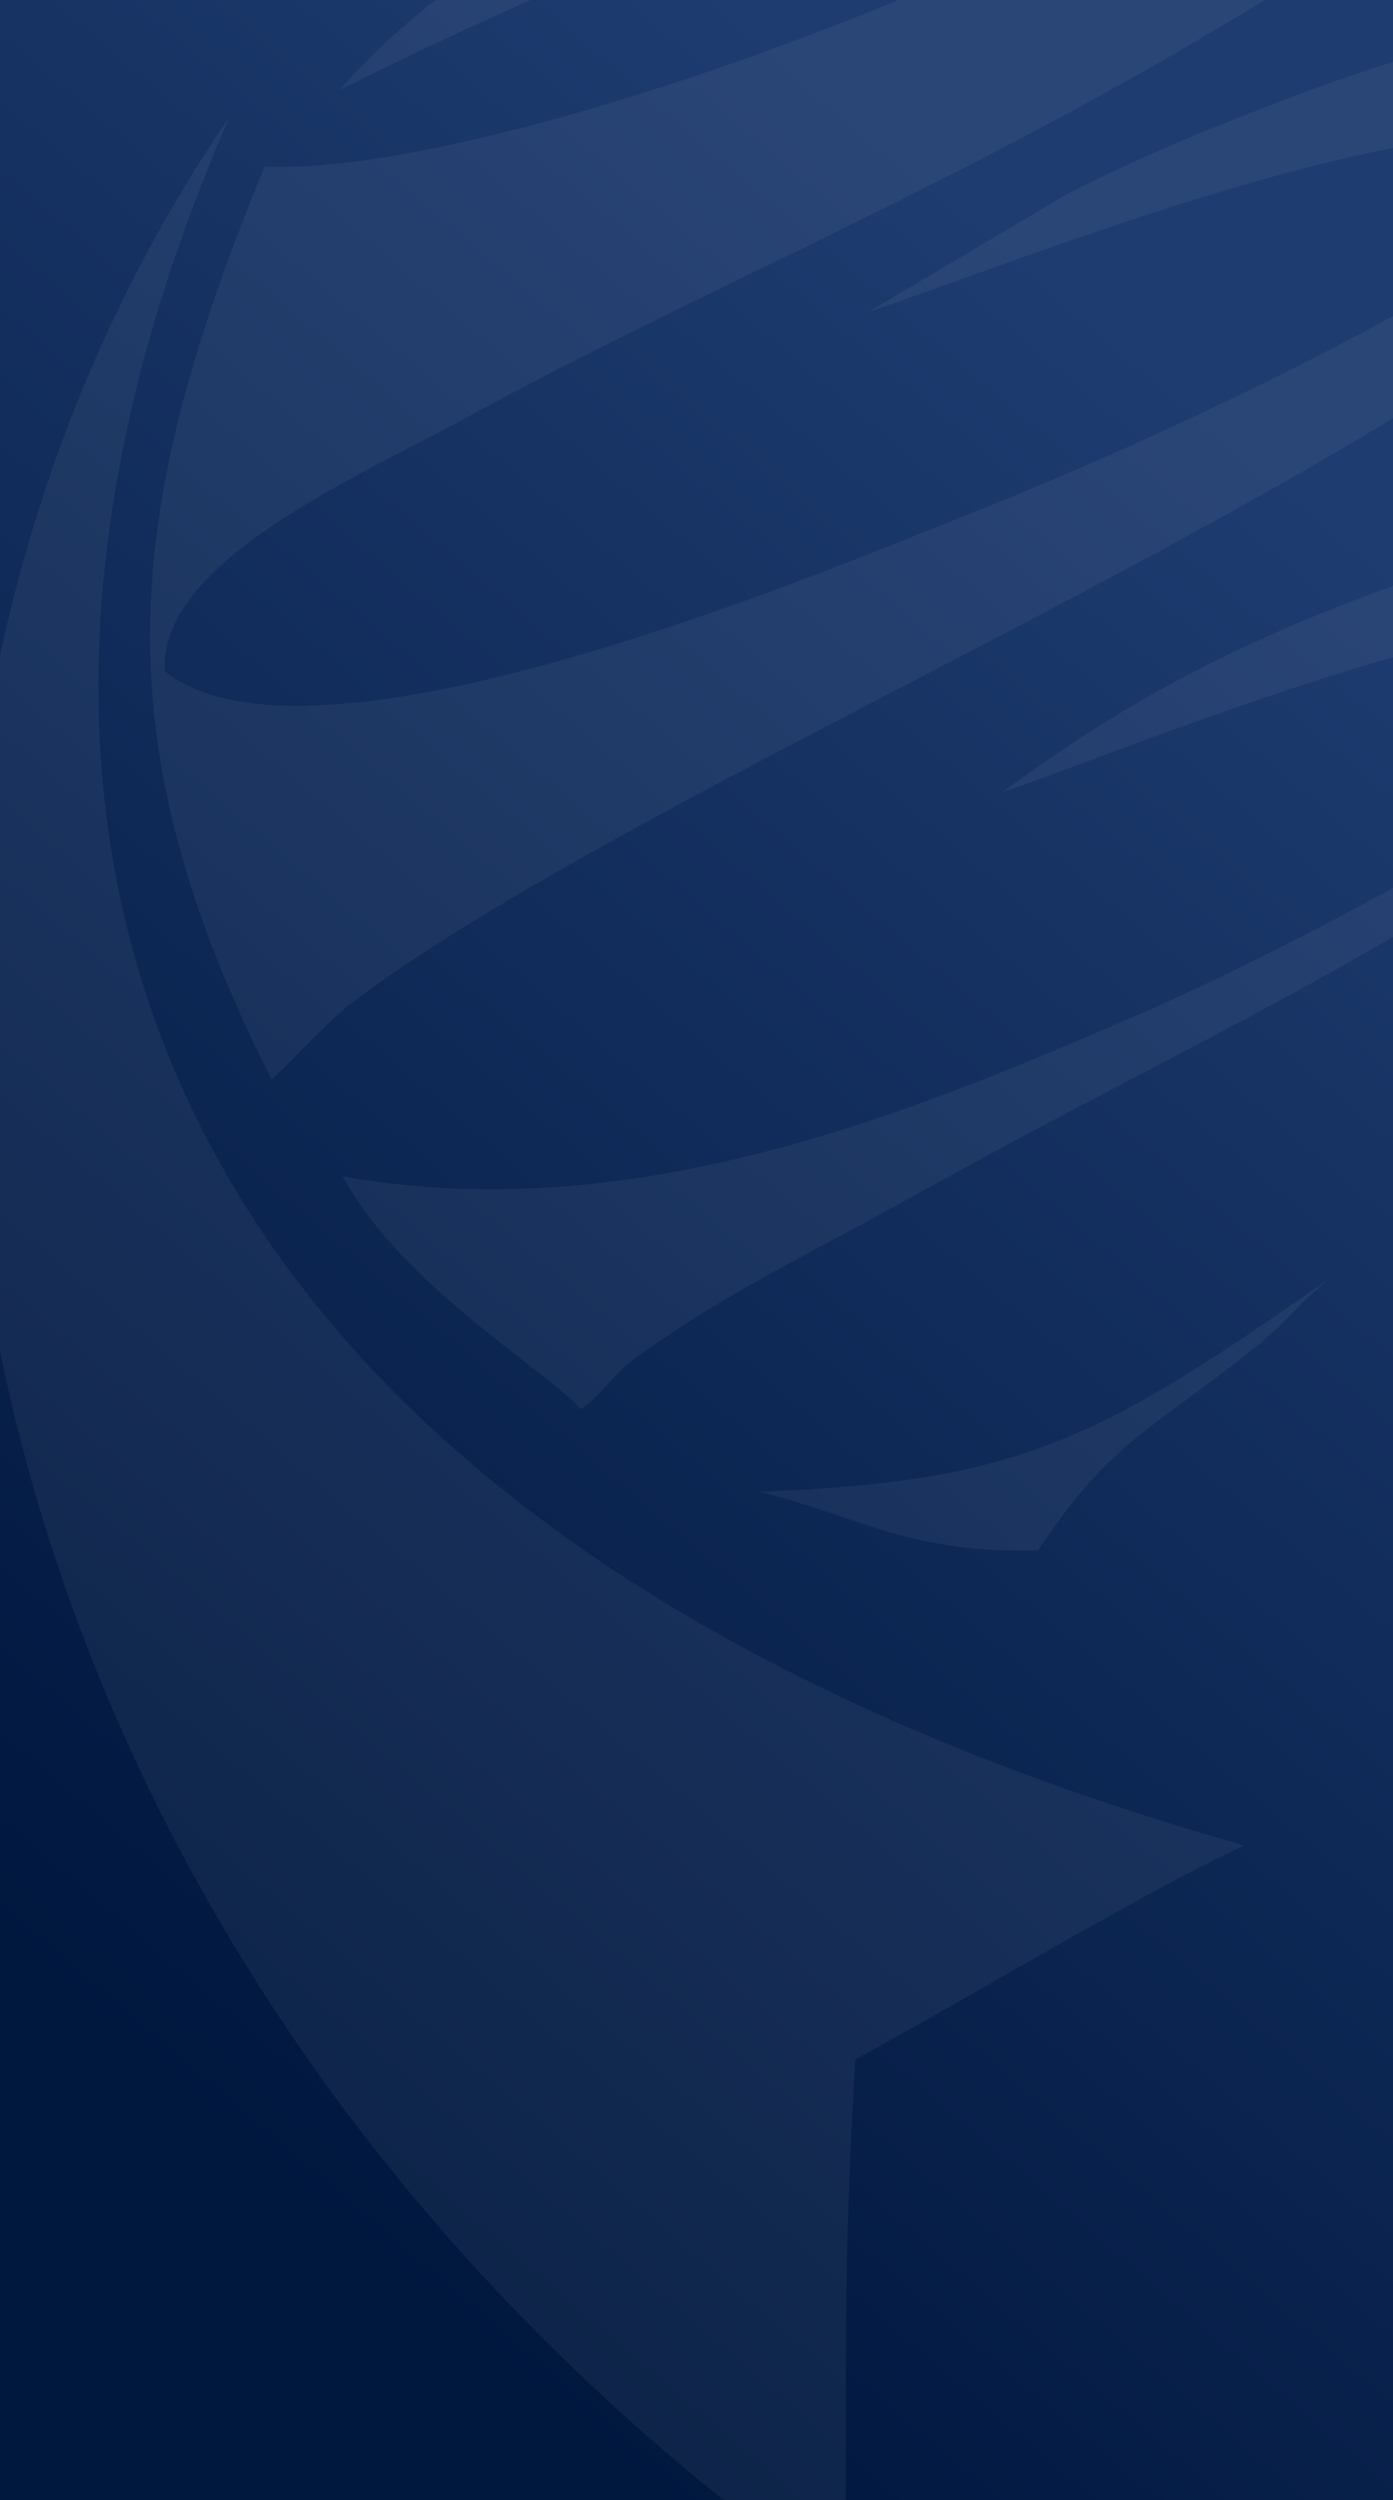 <?xml version="1.0" encoding="UTF-8"?>
<!DOCTYPE svg PUBLIC "-//W3C//DTD SVG 1.1//EN" "http://www.w3.org/Graphics/SVG/1.1/DTD/svg11.dtd">
<!-- Creator: CorelDRAW X7 -->
<svg xmlns="http://www.w3.org/2000/svg" xml:space="preserve" width="3.58in" height="6.424in" version="1.1" style="shape-rendering:geometricPrecision; text-rendering:geometricPrecision; image-rendering:optimizeQuality; fill-rule:evenodd; clip-rule:evenodd"
viewBox="0 0 3580 6424"
 xmlns:xlink="http://www.w3.org/1999/xlink">
 <rect x="0" y="0" width="3580" height="6424" fill="#808080" stroke="none"/>
 <defs>
  <style type="text/css">
   <![CDATA[
    .fil2 {fill:none}
    .fil1 {fill:white;fill-opacity:0.051}
    .fil0 {fill:url(#id1)}
   ]]>
  </style>
   <clipPath id="id0">
    <path d="M0 0l3580 0 0 6424 -3580 0 0 -6424z"/>
   </clipPath>
  <linearGradient id="id1" gradientUnits="userSpaceOnUse" x1="152.665" y1="5132.46" x2="3427.22" y2="1291.16">
   <stop offset="0" style="stop-opacity:1; stop-color:#00173E"/>
   <stop offset="1" style="stop-opacity:1; stop-color:#1E3C70"/>
  </linearGradient>
 </defs>
 <g id="Camada_x0020_1">
  <polygon class="fil0" points="0,0 3580,0 3580,6424 0,6424 "/>
  <g style="clip-path:url(#id0)">
   <g id="_2400758927120">
    <g>
     <path id="1" class="fil1" d="M3004 -358c-359,278 -1755,812 -2324,786 -367,894 -423,1472 18,2346 66,-61 144,-151 217,-205 952,-711 3594,-1672 3716,-2527 -175,145 -183,223 -443,404 -504,337 -1097,637 -1725,886 -402,160 -1671,691 -2040,392 -15,-282 504,-502 772,-649 313,-171 625,-318 948,-476 324,-159 631,-317 930,-493 164,-96 261,-153 422,-275 121,-91 299,-199 266,-435 -77,-59 -183,-92 -304,-123 -46,152 -81,141 -204,221 -92,60 -150,108 -249,148z"/>
     <path class="fil1" d="M4497 1659c-309,315 -1121,751 -1557,942 -606,264 -1313,554 -2059,422 151,278 506,485 612,598 80,-59 62,-77 166,-150 214,-152 430,-254 662,-383 694,-387 1078,-541 1780,-1005 287,-190 546,-372 695,-699 -112,87 -173,174 -299,275z"/>
     <path class="fil1" d="M3004 -358c99,-40 157,-88 249,-148 123,-80 158,-69 204,-221 -469,-6 -1085,143 -1498,290 -469,167 -844,389 -1086,668 272,-136 1797,-883 2131,-589z"/>
     <path class="fil1" d="M4188 446c260,-181 268,-259 443,-404 -98,-138 -548,-15 -686,18 -226,53 -426,113 -632,192 -215,82 -379,149 -573,248l-507 301c334,-109 1453,-567 1855,-434 152,50 60,15 100,79z"/>
     <path class="fil1" d="M4497 1659c126,-101 187,-188 299,-275 -12,-42 59,-116 -291,-99 -270,13 -678,131 -921,219 -420,152 -701,306 -1007,531 280,-90 1686,-688 1920,-376z"/>
     <path class="fil1" d="M1952 3833c243,60 390,161 716,151 123,-186 207,-260 364,-375 78,-58 123,-90 198,-150 75,-62 122,-121 183,-171 -578,403 -784,521 -1461,545z"/>
    </g>
    <path class="fil1" d="M590 300c-1258,1837 -803,4690 1583,6359 3,-778 -6,-789 25,-1367 321,-175 773,-448 1000,-550 -2574,-725 -3515,-2361 -2608,-4442z"/>
   </g>
  </g>
  <polygon class="fil2" points="0,0 3580,0 3580,6424 0,6424 "/>
 </g>
</svg>
